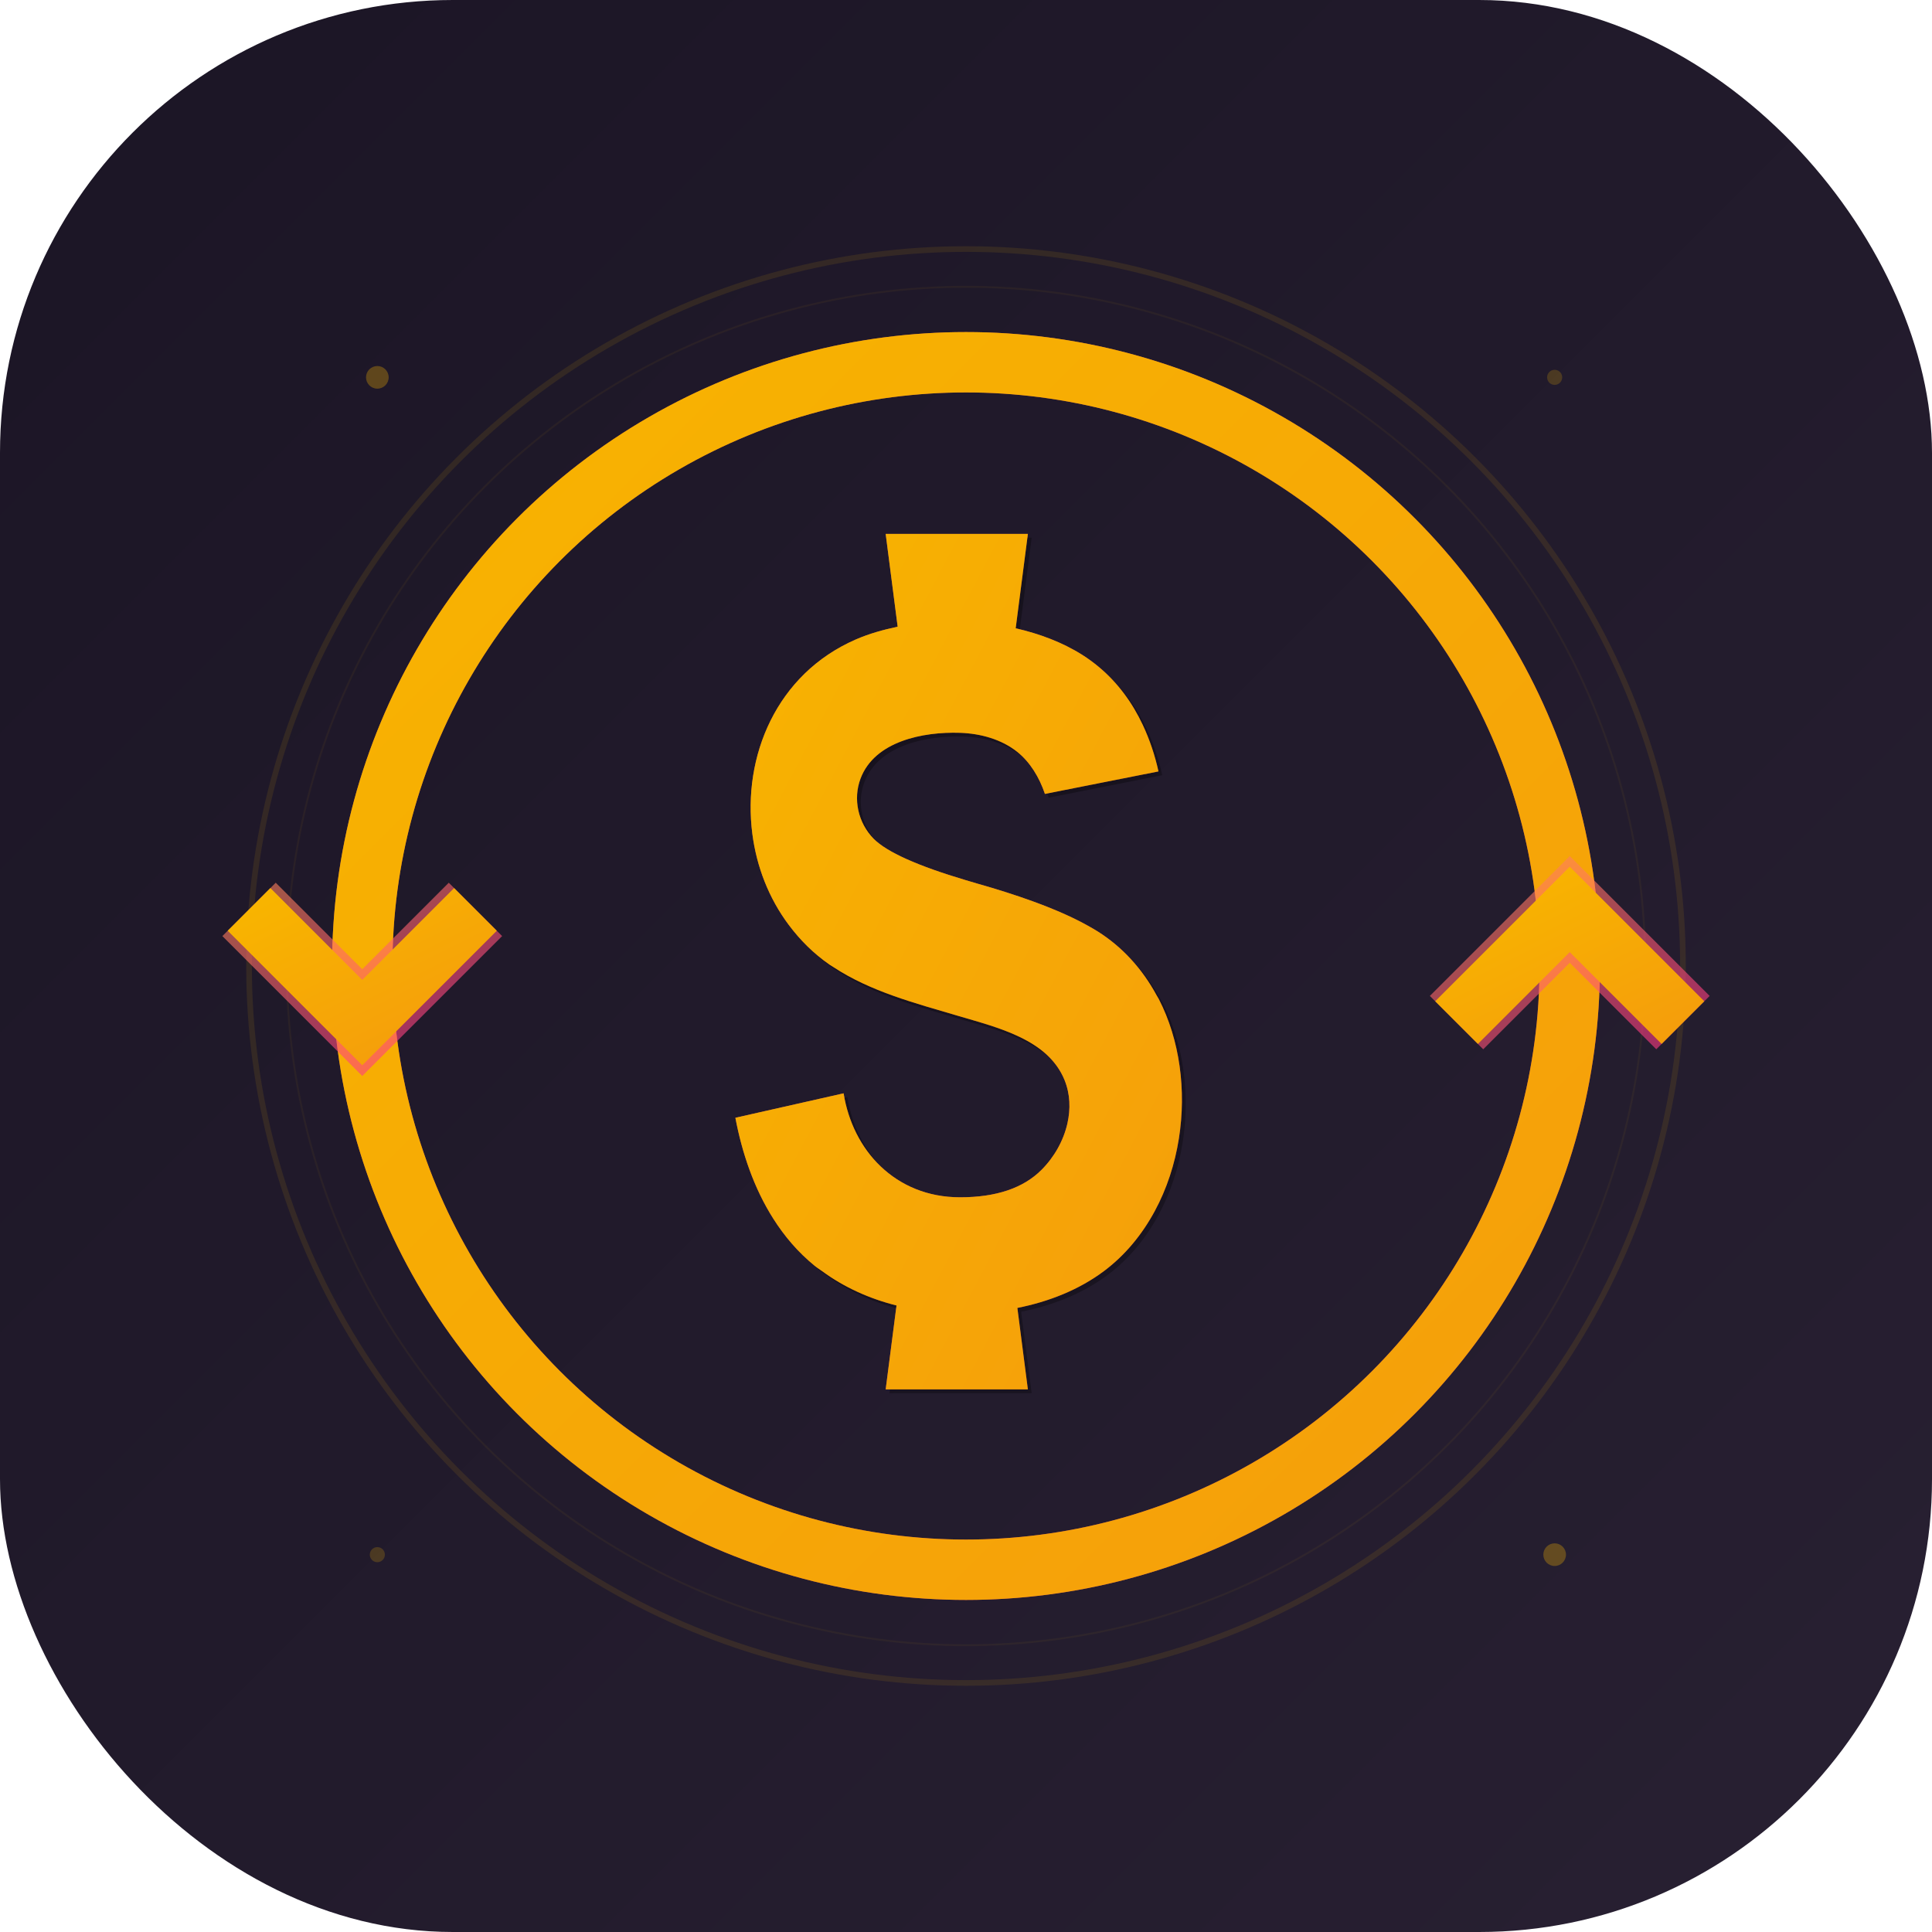 <svg width="1024" height="1024" viewBox="0 0 1024 1024" xmlns="http://www.w3.org/2000/svg">
  <defs>
    <!-- Основной градиент фона - из темной темы -->
    <linearGradient id="bgGradient" x1="0%" y1="0%" x2="100%" y2="100%">
      <stop offset="0%" style="stop-color:#1B1525;stop-opacity:1" />
      <stop offset="100%" style="stop-color:#282032;stop-opacity:1" />
    </linearGradient>
    
    <!-- Янтарный градиент для стрелок (amberAccent) -->
    <linearGradient id="arrowGradient" x1="0%" y1="0%" x2="100%" y2="100%">
      <stop offset="0%" style="stop-color:#F8B400;stop-opacity:1" />
      <stop offset="100%" style="stop-color:#F59E0B;stop-opacity:1" />
    </linearGradient>
    
    <!-- Янтарный градиент для символа валюты (amberAccent) -->
    <linearGradient id="symbolGradient" x1="0%" y1="0%" x2="100%" y2="100%">
      <stop offset="0%" style="stop-color:#F8B400;stop-opacity:1" />
      <stop offset="100%" style="stop-color:#F59E0B;stop-opacity:1" />
    </linearGradient>
    
    <!-- Лавандовый акцентный градиент для свечения -->
    <linearGradient id="accentGlow" x1="0%" y1="0%" x2="100%" y2="100%">
      <stop offset="0%" style="stop-color:#FF7E5F;stop-opacity:0.6" />
      <stop offset="100%" style="stop-color:#FD3A84;stop-opacity:0.6" />
    </linearGradient>
    
    <!-- Тень для глубины -->
    <filter id="shadow" x="-20%" y="-20%" width="140%" height="140%">
      <feDropShadow dx="0" dy="8" stdDeviation="16" flood-color="#000000" flood-opacity="0.2"/>
    </filter>
    
    <!-- Тень для стрелки -->
    <filter id="arrowShadow" x="-20%" y="-20%" width="140%" height="140%">
      <feDropShadow dx="0" dy="4" stdDeviation="8" flood-color="#000000" flood-opacity="0.2"/>
    </filter>
    
    <!-- Внутреннее свечение для объема -->
    <filter id="innerGlow" x="-50%" y="-50%" width="200%" height="200%">
      <feGaussianBlur stdDeviation="3" result="coloredBlur"/>
      <feMerge> 
        <feMergeNode in="coloredBlur"/>
        <feMergeNode in="SourceGraphic"/>
      </feMerge>
    </filter>
    
    <!-- Рассеивающее свечение для стрелок -->
    <filter id="arrowGlow" x="-50%" y="-50%" width="200%" height="200%">
      <feGaussianBlur stdDeviation="12" result="coloredBlur"/>
      <feMerge> 
        <feMergeNode in="coloredBlur"/>
        <feMergeNode in="SourceGraphic"/>
      </feMerge>
    </filter>
    
    <!-- Рассеивающее свечение для символа доллара -->
    <filter id="symbolGlowFilter" x="-50%" y="-50%" width="200%" height="200%">
      <feGaussianBlur stdDeviation="15" result="symbolBlur"/>
      <feMerge> 
        <feMergeNode in="symbolBlur"/>
        <feMergeNode in="SourceGraphic"/>
      </feMerge>
    </filter>
  </defs>
  
  <!-- Фон с градиентом -->
  <rect width="1024" height="1024" rx="240" fill="url(#bgGradient)"/>
  
  <!-- Тонкие линии вокруг центра -->
  <circle cx="512" cy="512" r="380" fill="none" stroke="rgba(248,180,0,0.1)" stroke-width="3"/>
  <circle cx="512" cy="512" r="360" fill="none" stroke="rgba(248,180,0,0.05)" stroke-width="1"/>
  
  <!-- Круг между стрелками -->
  <g transform="translate(512, 512)">
    <!-- Рассеивающее свечение круга -->
    <circle cx="0" cy="0" r="320" 
            fill="none" 
            stroke="url(#accentGlow)" 
            stroke-width="32" 
            filter="url(#arrowGlow)"/>
    <!-- Основной круг -->
    <circle cx="0" cy="0" r="320" 
            fill="none" 
            stroke="url(#arrowGradient)" 
            stroke-width="32" 
            filter="url(#innerGlow)"/>
    
    <!-- Стрелка вниз слева от доллара -->
    <g transform="translate(-320, 0)">
      <!-- Рассеивающее свечение галочки -->
      <path d="M -60 -30 L 0 30 L 60 -30" 
            fill="none" 
            stroke="url(#accentGlow)" 
            stroke-width="40" 
            filter="url(#arrowGlow)"/>
      <!-- Галочка -->
      <path d="M -60 -30 L 0 30 L 60 -30" 
            fill="none" 
            stroke="url(#arrowGradient)" 
            stroke-width="32" 
            filter="url(#innerGlow)"/>
    </g>
    
    <!-- Стрелка вверх справа от доллара -->
    <g transform="translate(320, 0)">
      <!-- Рассеивающее свечение галочки -->
      <path d="M -60 30 L 0 -30 L 60 30" 
            fill="none" 
            stroke="url(#accentGlow)" 
            stroke-width="40" 
            filter="url(#arrowGlow)"/>
      <!-- Галочка -->
      <path d="M -60 30 L 0 -30 L 60 30" 
            fill="none" 
            stroke="url(#arrowGradient)" 
            stroke-width="32" 
            filter="url(#innerGlow)"/>
    </g>
  </g>
  
  <!-- Центральный символ валюты с рассеивающим свечением -->
  <g transform="translate(512, 512)">
    <!-- Рассеивающее свечение вокруг символа доллара -->
    <path d="m0 0c6.441-11.883 10.703-25.035 12.844-38.582 4.019-25.492 0.508-52.234-10.668-73.918-0.309-0.617-0.707-1.141-1.031-1.75-7.738-14.305-18.172-25.734-31.438-34.129-1.141-0.723-2.41-1.434-3.652-2.156-8.059-4.644-18.199-9.219-30.555-13.711-8.855-3.219-18.789-6.402-29.848-9.531-2.051-0.59-3.93-1.164-5.879-1.742-25.402-7.559-41.695-14.852-48.652-21.855-8.344-8.445-11.141-21.117-6.992-32.031 7.473-19.73 33.039-24.82 52.633-24.188 10.949 0.355 22.062 3.43 30.426 10.133 3.504 2.812 6.379 6.16 8.746 9.844 2.488 3.848 4.418 8.047 5.898 12.41l60.18-11.918c-1.867-8.512-4.633-16.793-8.309-24.621-5.496-11.715-13.145-22.344-23.504-30.91-2.668-2.203-5.481-4.289-8.5-6.203-10.723-6.777-22.824-11.242-35.363-14.137l6.461-50.02h-75.371l6.352 49.176c-7.641 1.625-15.148 3.703-22.273 6.816-42 18.312-60.055 62.023-54.746 102.98 2.238 17.336 8.68 34.102 19.332 48.309 5.969 7.945 13.09 15.168 21.68 21.094 0.582 0.398 1.199 0.734 1.797 1.125 19.852 13.105 43.508 19.223 66.332 25.98 20.82 6.16 47.566 12.418 56.32 33.957 3.031 7.445 3.246 15.355 1.551 22.941-2.059 9.172-6.957 17.879-13.727 24.668-9.695 9.715-24.102 14.566-43.199 14.566-17.172 0-31.508-6.258-42.121-16.43-10.332-9.895-17.145-23.484-19.594-38.672l-0.492 0.109-56.871 12.844c3.574 18.809 9.879 37.359 20.051 53.406 5.914 9.336 13.125 17.848 21.918 25.023 1.297 1.059 2.719 1.93 4.07 2.918 11.648 8.539 25.066 14.57 39.363 18.145l-5.742 44.469h75.371l-5.57-43.172c16.711-3.32 32.73-9.625 46.055-19.648 11.223-8.445 20.078-19.34 26.719-31.59z" 
          transform="translate(100 , 130)" 
          fill="url(#accentGlow)" 
          filter="url(#symbolGlowFilter)"/>
    
    <!-- Тень знака доллара -->
    <path d="m0 0c6.441-11.883 10.703-25.035 12.844-38.582 4.019-25.492 0.508-52.234-10.668-73.918-0.309-0.617-0.707-1.141-1.031-1.75-7.738-14.305-18.172-25.734-31.438-34.129-1.141-0.723-2.41-1.434-3.652-2.156-8.059-4.644-18.199-9.219-30.555-13.711-8.855-3.219-18.789-6.402-29.848-9.531-2.051-0.59-3.93-1.164-5.879-1.742-25.402-7.559-41.695-14.852-48.652-21.855-8.344-8.445-11.141-21.117-6.992-32.031 7.473-19.73 33.039-24.82 52.633-24.188 10.949 0.355 22.062 3.43 30.426 10.133 3.504 2.812 6.379 6.16 8.746 9.844 2.488 3.848 4.418 8.047 5.898 12.41l60.18-11.918c-1.867-8.512-4.633-16.793-8.309-24.621-5.496-11.715-13.145-22.344-23.504-30.91-2.668-2.203-5.481-4.289-8.5-6.203-10.723-6.777-22.824-11.242-35.363-14.137l6.461-50.02h-75.371l6.352 49.176c-7.641 1.625-15.148 3.703-22.273 6.816-42 18.312-60.055 62.023-54.746 102.98 2.238 17.336 8.68 34.102 19.332 48.309 5.969 7.945 13.09 15.168 21.68 21.094 0.582 0.398 1.199 0.734 1.797 1.125 19.852 13.105 43.508 19.223 66.332 25.98 20.82 6.16 47.566 12.418 56.32 33.957 3.031 7.445 3.246 15.355 1.551 22.941-2.059 9.172-6.957 17.879-13.727 24.668-9.695 9.715-24.102 14.566-43.199 14.566-17.172 0-31.508-6.258-42.121-16.43-10.332-9.895-17.145-23.484-19.594-38.672l-0.492 0.109-56.871 12.844c3.574 18.809 9.879 37.359 20.051 53.406 5.914 9.336 13.125 17.848 21.918 25.023 1.297 1.059 2.719 1.93 4.07 2.918 11.648 8.539 25.066 14.57 39.363 18.145l-5.742 44.469h75.371l-5.57-43.172c16.711-3.32 32.73-9.625 46.055-19.648 11.223-8.445 20.078-19.34 26.719-31.59z" 
          transform="translate(2, 2) translate(100 , 130)" 
          fill="rgba(0,0,0,0.3)" 
          filter="url(#shadow)"/>
    
    <!-- Основной знак доллара -->
    <path d="m0 0c6.441-11.883 10.703-25.035 12.844-38.582 4.019-25.492 0.508-52.234-10.668-73.918-0.309-0.617-0.707-1.141-1.031-1.75-7.738-14.305-18.172-25.734-31.438-34.129-1.141-0.723-2.41-1.434-3.652-2.156-8.059-4.644-18.199-9.219-30.555-13.711-8.855-3.219-18.789-6.402-29.848-9.531-2.051-0.59-3.93-1.164-5.879-1.742-25.402-7.559-41.695-14.852-48.652-21.855-8.344-8.445-11.141-21.117-6.992-32.031 7.473-19.73 33.039-24.82 52.633-24.188 10.949 0.355 22.062 3.43 30.426 10.133 3.504 2.812 6.379 6.16 8.746 9.844 2.488 3.848 4.418 8.047 5.898 12.41l60.18-11.918c-1.867-8.512-4.633-16.793-8.309-24.621-5.496-11.715-13.145-22.344-23.504-30.91-2.668-2.203-5.481-4.289-8.5-6.203-10.723-6.777-22.824-11.242-35.363-14.137l6.461-50.02h-75.371l6.352 49.176c-7.641 1.625-15.148 3.703-22.273 6.816-42 18.312-60.055 62.023-54.746 102.98 2.238 17.336 8.68 34.102 19.332 48.309 5.969 7.945 13.09 15.168 21.68 21.094 0.582 0.398 1.199 0.734 1.797 1.125 19.852 13.105 43.508 19.223 66.332 25.98 20.82 6.16 47.566 12.418 56.32 33.957 3.031 7.445 3.246 15.355 1.551 22.941-2.059 9.172-6.957 17.879-13.727 24.668-9.695 9.715-24.102 14.566-43.199 14.566-17.172 0-31.508-6.258-42.121-16.43-10.332-9.895-17.145-23.484-19.594-38.672l-0.492 0.109-56.871 12.844c3.574 18.809 9.879 37.359 20.051 53.406 5.914 9.336 13.125 17.848 21.918 25.023 1.297 1.059 2.719 1.93 4.07 2.918 11.648 8.539 25.066 14.57 39.363 18.145l-5.742 44.469h75.371l-5.57-43.172c16.711-3.32 32.73-9.625 46.055-19.648 11.223-8.445 20.078-19.34 26.719-31.59z" 
          transform="translate(100 , 130)" 
          fill="url(#symbolGradient)" 
          filter="url(#innerGlow)"/>
  </g>
  
  <!-- Точки для акцента с объемом -->
  <circle cx="200" cy="200" r="6" fill="rgba(248,180,0,0.3)" filter="url(#shadow)"/>
  <circle cx="824" cy="200" r="4" fill="rgba(248,180,0,0.2)" filter="url(#shadow)"/>
  <circle cx="200" cy="824" r="4" fill="rgba(248,180,0,0.2)" filter="url(#shadow)"/>
  <circle cx="824" cy="824" r="6" fill="rgba(248,180,0,0.3)" filter="url(#shadow)"/>
</svg>